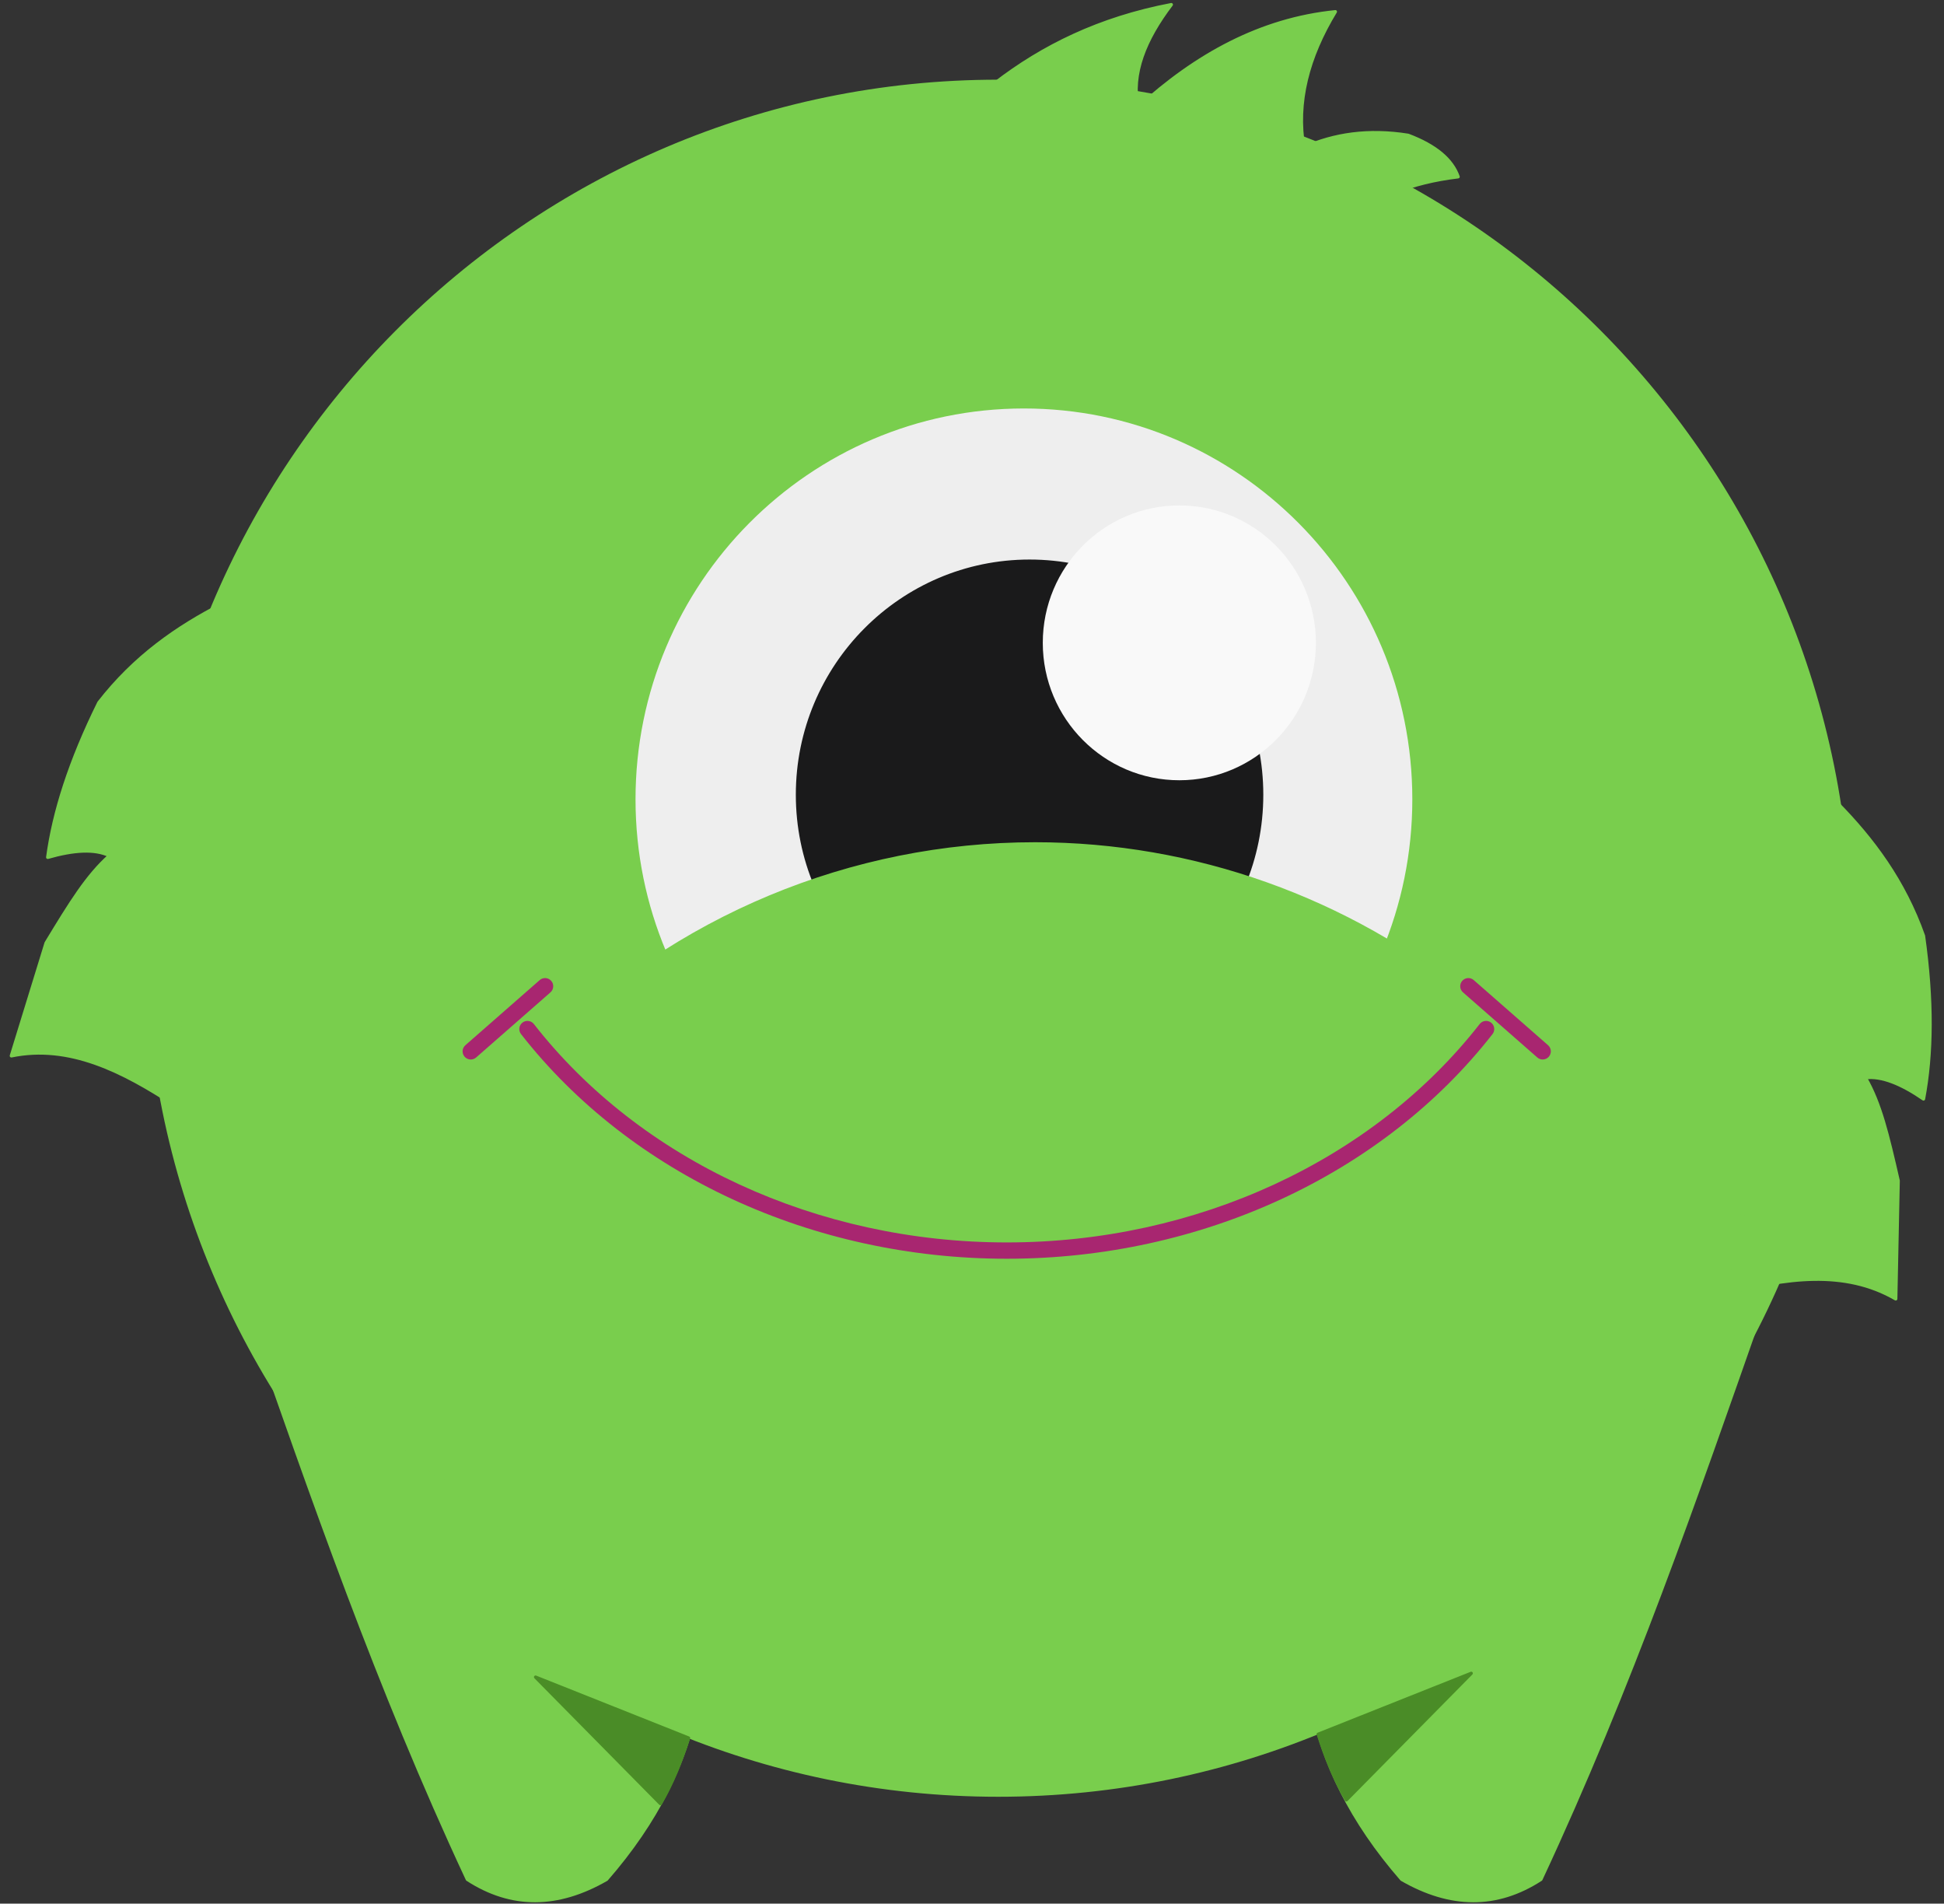 <svg width="143" height="140" viewBox="0 0 143 140" version="1.1" xmlns="http://www.w3.org/2000/svg" xmlns:xlink="http://www.w3.org/1999/xlink">
<rect x="0" y="0" width="143" height="140" fill="#333333" stroke="none"/>
<title>Group 71</title>
<desc>Created using Figma</desc>
<g id="Canvas" transform="translate(30 -1621)">
<g id="Group 71">
<g id="Fill 76">
<use xlink:href="#path0_fill" transform="translate(-19.211 1626.98)" fill="#79CE4D"/>
</g>
<g id="Stroke 77">
<use xlink:href="#path1_stroke" transform="translate(-19.211 1626.98)" fill="#79CE4D"/>
</g>
<g id="Fill 78">
<use xlink:href="#path2_fill" transform="translate(-11.864 1717.34)" fill="#79CE4D"/>
</g>
<g id="Stroke 79">
<use xlink:href="#path3_stroke" transform="translate(-11.864 1717.34)" fill="#79CE4D"/>
</g>
<g id="Fill 80">
<use xlink:href="#path4_fill" transform="translate(66.432 1717.34)" fill="#79CE4D"/>
</g>
<g id="Stroke 81">
<use xlink:href="#path5_stroke" transform="translate(66.432 1717.34)" fill="#79CE4D"/>
</g>
<g id="Fill 82">
<use xlink:href="#path6_fill" transform="translate(96.849 1680.05)" fill="#79CE4D"/>
</g>
<g id="Stroke 83">
<use xlink:href="#path7_stroke" transform="translate(96.849 1680.05)" fill="#79CE4D"/>
</g>
<g id="Fill 84">
<use xlink:href="#path8_fill" transform="translate(-29.167 1665.41)" fill="#79CE4D"/>
</g>
<g id="Stroke 85">
<use xlink:href="#path9_stroke" transform="translate(-29.167 1665.41)" fill="#79CE4D"/>
</g>
<g id="Fill 86">
<use xlink:href="#path10_fill" transform="translate(42.158 1621.34)" fill="#79CE4D"/>
</g>
<g id="Stroke 87">
<use xlink:href="#path11_stroke" transform="translate(42.158 1621.34)" fill="#79CE4D"/>
</g>
<g id="Fill 88">
<use xlink:href="#path12_fill" transform="translate(9.397 1744.34)" fill="#4A8C27"/>
</g>
<g id="Stroke 89">
<use xlink:href="#path13_stroke" transform="translate(9.397 1744.34)" fill="#4A8D26"/>
</g>
<g id="Fill 90">
<use xlink:href="#path14_fill" transform="translate(66.968 1744.06)" fill="#4A8C27"/>
</g>
<g id="Stroke 91">
<use xlink:href="#path15_stroke" transform="translate(66.968 1744.06)" fill="#4A8D26"/>
</g>
<g id="Fill 92">
<use xlink:href="#path16_fill" transform="translate(16.749 1651.04)" fill="#EEEEEE"/>
</g>
<g id="Fill 93">
<use xlink:href="#path17_fill" transform="translate(28.661 1662.27)" fill="#1A1A1B"/>
</g>
<g id="Stroke 94">
<use xlink:href="#path18_stroke" transform="translate(28.661 1662.27)" fill="#1A1A1B"/>
</g>
<g id="Fill 95">
<use xlink:href="#path19_fill" transform="translate(46.707 1658.17)" fill="#F9F9F9"/>
</g>
<g id="Fill 96">
<use xlink:href="#path20_fill" transform="translate(10.097 1683.06)" fill="#79CE4D"/>
</g>
<g id="Stroke 97">
<use xlink:href="#path21_stroke" transform="translate(10.097 1683.06)" fill="#79CE4D"/>
</g>
<g id="Fill 98">
<use xlink:href="#path22_fill" transform="translate(8.799 1696.68)" fill="#A82670"/>
</g>
<g id="Stroke 99">
<use xlink:href="#path23_stroke" transform="translate(8.799 1696.68)" fill="#A82670"/>
</g>
<g id="Fill 100">
<use xlink:href="#path24_fill" transform="translate(4.629 1693.53)" fill="#A82670"/>
</g>
<g id="Stroke 101">
<use xlink:href="#path25_stroke" transform="translate(4.629 1693.53)" fill="#A82670"/>
</g>
<g id="Fill 102">
<use xlink:href="#path26_fill" transform="translate(78.013 1693.53)" fill="#A82670"/>
</g>
<g id="Stroke 103">
<use xlink:href="#path27_stroke" transform="translate(78.013 1693.53)" fill="#A82670"/>
</g>
</g>
</g>
<defs>
<path id="path0_fill" fill-rule="evenodd" d="M 62.639 0C 97.211 0 125.278 28.238 125.278 63.02C 125.278 97.801 97.211 126.039 62.639 126.039C 28.068 126.039 0 97.801 0 63.02C 0 28.238 28.068 0 62.639 0Z"/>
<path id="path1_stroke" d="M 62.639 0.12C 97.144 0.12 125.158 28.304 125.158 63.02L 125.398 63.02C 125.398 28.173 97.278 -0.12 62.639 -0.12L 62.639 0.12ZM 125.158 63.02C 125.158 97.736 97.144 125.919 62.639 125.919L 62.639 126.159C 97.278 126.159 125.398 97.867 125.398 63.02L 125.158 63.02ZM 62.639 125.919C 28.135 125.919 0.12 97.736 0.12 63.02L -0.12 63.02C -0.12 97.867 28.001 126.159 62.639 126.159L 62.639 125.919ZM 0.12 63.02C 0.12 28.304 28.135 0.12 62.639 0.12L 62.639 -0.12C 28.001 -0.12 -0.12 28.173 -0.12 63.02L 0.12 63.02Z"/>
<path id="path2_fill" fill-rule="evenodd" d="M 0 0C 4.861 13.858 9.629 27.7 16.242 41.875C 19.489 43.983 22.905 43.938 26.48 41.875C 30.205 37.605 32.305 33.272 33.159 28.89L 0 0Z"/>
<path id="path3_stroke" d="M 0 0L 0.079 -0.09C 0.038 -0.126 -0.022 -0.13 -0.067 -0.099C -0.112 -0.069 -0.131 -0.012 -0.113 0.04L 0 0ZM 16.242 41.875L 16.134 41.926C 16.143 41.946 16.158 41.963 16.177 41.975L 16.242 41.875ZM 26.48 41.875L 26.54 41.979C 26.552 41.972 26.562 41.964 26.571 41.954L 26.48 41.875ZM 33.159 28.89L 33.277 28.913C 33.285 28.871 33.27 28.827 33.238 28.799L 33.159 28.89ZM -0.113 0.04C 4.747 13.898 9.518 27.745 16.134 41.926L 16.351 41.824C 9.74 27.655 4.974 13.819 0.113 -0.04L -0.113 0.04ZM 16.177 41.975C 19.466 44.111 22.931 44.062 26.54 41.979L 26.42 41.771C 22.88 43.814 19.512 43.855 16.308 41.774L 16.177 41.975ZM 26.571 41.954C 30.305 37.672 32.419 33.31 33.277 28.913L 33.041 28.867C 32.191 33.234 30.105 37.539 26.39 41.796L 26.571 41.954ZM 33.238 28.799L 0.079 -0.09L -0.079 0.09L 33.08 28.98L 33.238 28.799Z"/>
<path id="path4_fill" fill-rule="evenodd" d="M 33.159 0C 28.298 13.858 23.53 27.7 16.917 41.875C 13.67 43.983 10.253 43.938 6.679 41.875C 2.954 37.605 0.854 33.272 0 28.89L 33.159 0Z"/>
<path id="path5_stroke" d="M 33.159 0L 33.272 0.04C 33.29 -0.012 33.271 -0.069 33.226 -0.099C 33.181 -0.13 33.121 -0.126 33.08 -0.09L 33.159 0ZM 16.917 41.875L 16.982 41.975C 17.001 41.963 17.016 41.946 17.025 41.926L 16.917 41.875ZM 6.679 41.875L 6.588 41.954C 6.597 41.964 6.607 41.972 6.619 41.979L 6.679 41.875ZM 0 28.89L -0.079 28.799C -0.111 28.827 -0.126 28.871 -0.118 28.913L 0 28.89ZM 33.046 -0.04C 28.185 13.819 23.419 27.655 16.808 41.824L 17.025 41.926C 23.641 27.745 28.412 13.898 33.272 0.04L 33.046 -0.04ZM 16.851 41.774C 13.647 43.855 10.279 43.814 6.739 41.771L 6.619 41.979C 10.227 44.062 13.693 44.111 16.982 41.975L 16.851 41.774ZM 6.769 41.796C 3.054 37.539 0.968 33.234 0.118 28.867L -0.118 28.913C 0.74 33.31 2.854 37.672 6.588 41.954L 6.769 41.796ZM 0.079 28.98L 33.238 0.09L 33.08 -0.09L -0.079 28.799L 0.079 28.98Z"/>
<path id="path6_fill" fill-rule="evenodd" d="M 8.294 0C 10.92 2.67 13.212 5.726 14.644 9.778C 15.311 14.517 15.268 18.468 14.644 21.773C 13.007 20.649 11.557 20.058 10.367 20.209C 11.474 22.131 12 24.378 12.781 27.781L 12.601 36.477C 8.842 34.289 4.479 34.928 0 36.115L 8.294 0Z"/>
<path id="path7_stroke" d="M 8.294 0L 8.379 -0.084C 8.349 -0.115 8.303 -0.127 8.261 -0.115C 8.219 -0.104 8.187 -0.07 8.177 -0.027L 8.294 0ZM 14.644 9.778L 14.763 9.762C 14.762 9.754 14.76 9.746 14.757 9.738L 14.644 9.778ZM 14.644 21.773L 14.576 21.872C 14.609 21.895 14.652 21.9 14.69 21.884C 14.727 21.869 14.754 21.835 14.762 21.796L 14.644 21.773ZM 10.367 20.209L 10.352 20.09C 10.312 20.095 10.278 20.119 10.26 20.155C 10.242 20.191 10.243 20.234 10.263 20.269L 10.367 20.209ZM 12.781 27.781L 12.901 27.784C 12.902 27.774 12.9 27.764 12.898 27.754L 12.781 27.781ZM 12.601 36.477L 12.541 36.58C 12.578 36.602 12.623 36.602 12.66 36.581C 12.697 36.56 12.721 36.522 12.722 36.479L 12.601 36.477ZM 0 36.115L -0.117 36.088C -0.126 36.129 -0.114 36.172 -0.083 36.201C -0.053 36.23 -0.01 36.242 0.031 36.231L 0 36.115ZM 8.208 0.084C 10.829 2.748 13.106 5.783 14.531 9.818L 14.757 9.738C 13.318 5.669 11.011 2.592 8.379 -0.084L 8.208 0.084ZM 14.525 9.795C 15.191 14.525 15.149 18.456 14.526 21.751L 14.762 21.796C 15.388 18.48 15.431 14.509 14.763 9.762L 14.525 9.795ZM 14.712 21.674C 13.071 20.547 11.589 19.933 10.352 20.09L 10.382 20.328C 11.526 20.183 12.944 20.751 14.576 21.872L 14.712 21.674ZM 10.263 20.269C 11.362 22.175 11.883 24.406 12.664 27.808L 12.898 27.754C 12.117 24.351 11.585 22.087 10.471 20.149L 10.263 20.269ZM 12.661 27.779L 12.482 36.474L 12.722 36.479L 12.901 27.784L 12.661 27.779ZM 12.662 36.373C 8.856 34.159 4.45 34.811 -0.031 35.999L 0.031 36.231C 4.509 35.044 8.827 34.42 12.541 36.58L 12.662 36.373ZM 0.117 36.142L 8.411 0.027L 8.177 -0.027L -0.117 36.088L 0.117 36.142Z"/>
<path id="path8_fill" fill-rule="evenodd" d="M 15.535 0C 12.205 1.699 9.071 3.871 6.441 7.261C 4.321 11.546 3.121 15.308 2.676 18.643C 4.582 18.096 6.143 17.995 7.225 18.517C 5.572 19.989 4.368 21.954 2.558 24.935L 0 33.243C 4.254 32.361 8.193 34.353 12.071 36.902L 15.535 0Z"/>
<path id="path9_stroke" d="M 15.535 0L 15.654 0.011C 15.658 -0.032 15.638 -0.075 15.602 -0.099C 15.566 -0.124 15.519 -0.127 15.48 -0.107L 15.535 0ZM 6.441 7.261L 6.346 7.188C 6.341 7.194 6.337 7.201 6.333 7.208L 6.441 7.261ZM 2.676 18.643L 2.557 18.627C 2.552 18.667 2.567 18.707 2.598 18.733C 2.629 18.76 2.671 18.769 2.71 18.758L 2.676 18.643ZM 7.225 18.517L 7.305 18.606C 7.335 18.579 7.35 18.54 7.344 18.5C 7.338 18.46 7.313 18.426 7.277 18.408L 7.225 18.517ZM 2.558 24.935L 2.456 24.873C 2.451 24.881 2.447 24.89 2.444 24.9L 2.558 24.935ZM 0 33.243L -0.115 33.207C -0.127 33.248 -0.117 33.292 -0.089 33.323C -0.06 33.355 -0.017 33.369 0.024 33.36L 0 33.243ZM 12.071 36.902L 12.005 37.003C 12.04 37.026 12.085 37.029 12.123 37.011C 12.161 36.992 12.186 36.956 12.19 36.913L 12.071 36.902ZM 15.48 -0.107C 12.143 1.596 8.988 3.784 6.346 7.188L 6.536 7.335C 9.153 3.958 12.267 1.802 15.589 0.107L 15.48 -0.107ZM 6.333 7.208C 4.21 11.501 3.004 15.282 2.557 18.627L 2.795 18.659C 3.238 15.334 4.432 11.591 6.548 7.315L 6.333 7.208ZM 2.71 18.758C 4.61 18.212 6.133 18.124 7.173 18.625L 7.277 18.408C 6.153 17.867 4.554 17.979 2.643 18.527L 2.71 18.758ZM 7.145 18.427C 5.48 19.913 4.265 21.892 2.456 24.873L 2.661 24.997C 4.47 22.017 5.664 20.066 7.305 18.606L 7.145 18.427ZM 2.444 24.9L -0.115 33.207L 0.115 33.278L 2.673 24.97L 2.444 24.9ZM 0.024 33.36C 4.226 32.49 8.128 34.454 12.005 37.003L 12.136 36.802C 8.258 34.252 4.282 32.233 -0.024 33.125L 0.024 33.36ZM 12.19 36.913L 15.654 0.011L 15.415 -0.011L 11.951 36.891L 12.19 36.913Z"/>
<path id="path10_fill" fill-rule="evenodd" d="M 1.033 5.776C 4.537 3.077 8.706 1.006 14.004 0C 12.072 2.548 11.021 5.084 11.551 7.595C 15.819 3.688 20.566 1.077 26.07 0.521C 24.038 3.872 23.177 7.206 23.746 10.518C 25.977 9.52 28.502 9.143 31.425 9.61C 33.465 10.377 34.661 11.403 35.103 12.662C 31.549 13.086 29.065 14.234 26.972 15.647L 0 8.373L 1.033 5.776Z"/>
<path id="path11_stroke" d="M 1.033 5.776L 0.959 5.681C 0.942 5.694 0.929 5.712 0.921 5.732L 1.033 5.776ZM 14.004 0L 14.099 0.073C 14.129 0.033 14.132 -0.021 14.106 -0.063C 14.079 -0.105 14.03 -0.127 13.981 -0.118L 14.004 0ZM 11.551 7.595L 11.433 7.62C 11.442 7.662 11.473 7.697 11.514 7.71C 11.555 7.723 11.6 7.713 11.632 7.684L 11.551 7.595ZM 26.07 0.521L 26.173 0.583C 26.197 0.544 26.196 0.495 26.172 0.457C 26.148 0.418 26.104 0.397 26.058 0.402L 26.07 0.521ZM 23.746 10.518L 23.628 10.539C 23.634 10.575 23.657 10.607 23.689 10.624C 23.722 10.642 23.761 10.643 23.795 10.628L 23.746 10.518ZM 31.425 9.61L 31.467 9.498C 31.46 9.495 31.452 9.493 31.444 9.492L 31.425 9.61ZM 35.103 12.662L 35.117 12.781C 35.153 12.777 35.185 12.756 35.204 12.726C 35.224 12.695 35.228 12.657 35.216 12.622L 35.103 12.662ZM 26.972 15.647L 26.941 15.763C 26.974 15.772 27.01 15.766 27.039 15.747L 26.972 15.647ZM 0 8.373L -0.112 8.329C -0.124 8.361 -0.123 8.396 -0.107 8.427C -0.092 8.457 -0.064 8.48 -0.031 8.489L 0 8.373ZM 1.106 5.871C 4.6 3.179 8.745 1.12 14.026 0.118L 13.981 -0.118C 8.668 0.892 4.473 2.975 0.959 5.681L 1.106 5.871ZM 13.908 -0.073C 11.968 2.486 10.892 5.057 11.433 7.62L 11.668 7.571C 11.149 5.11 12.175 2.611 14.099 0.073L 13.908 -0.073ZM 11.632 7.684C 15.889 3.785 20.601 1.192 26.082 0.64L 26.058 0.402C 20.53 0.963 15.749 3.59 11.47 7.507L 11.632 7.684ZM 25.968 0.459C 23.924 3.827 23.053 7.19 23.628 10.539L 23.864 10.498C 23.302 7.221 24.151 3.917 26.173 0.583L 25.968 0.459ZM 23.795 10.628C 26.011 9.635 28.502 9.263 31.406 9.729L 31.444 9.492C 28.503 9.023 25.944 9.404 23.697 10.409L 23.795 10.628ZM 31.383 9.723C 33.408 10.483 34.565 11.491 34.989 12.702L 35.216 12.622C 34.758 11.315 33.522 10.27 31.467 9.498L 31.383 9.723ZM 35.088 12.543C 31.517 12.97 29.006 14.129 26.904 15.548L 27.039 15.747C 29.124 14.338 31.582 13.201 35.117 12.781L 35.088 12.543ZM 27.003 15.531L 0.031 8.257L -0.031 8.489L 26.941 15.763L 27.003 15.531ZM 0.112 8.417L 1.144 5.821L 0.921 5.732L -0.112 8.329L 0.112 8.417Z"/>
<path id="path12_fill" fill-rule="evenodd" d="M 11.255 4.479C 10.697 6.227 10.02 7.89 9.186 9.307L 0 0L 11.255 4.479Z"/>
<path id="path13_stroke" d="M 11.255 4.479L 11.369 4.516C 11.389 4.455 11.358 4.391 11.299 4.368L 11.255 4.479ZM 9.186 9.307L 9.101 9.391C 9.127 9.417 9.164 9.43 9.201 9.426C 9.238 9.421 9.27 9.4 9.289 9.368L 9.186 9.307ZM 0 0L 0.044 -0.111C -0.008 -0.132 -0.069 -0.114 -0.1 -0.066C -0.131 -0.019 -0.125 0.044 -0.085 0.084L 0 0ZM 11.141 4.443C 10.585 6.186 9.913 7.837 9.083 9.246L 9.289 9.368C 10.128 7.944 10.81 6.268 11.369 4.516L 11.141 4.443ZM 9.271 9.222L 0.085 -0.084L -0.085 0.084L 9.101 9.391L 9.271 9.222ZM -0.044 0.111L 11.211 4.591L 11.299 4.368L 0.044 -0.111L -0.044 0.111Z"/>
<path id="path14_fill" fill-rule="evenodd" d="M 0 4.479C 0.558 6.227 1.235 7.89 2.069 9.306L 11.255 0L 0 4.479Z"/>
<path id="path15_stroke" d="M 0 4.479L -0.044 4.368C -0.103 4.391 -0.133 4.455 -0.114 4.516L 0 4.479ZM 2.069 9.306L 1.966 9.367C 1.985 9.399 2.018 9.421 2.055 9.426C 2.092 9.43 2.129 9.417 2.155 9.391L 2.069 9.306ZM 11.255 0L 11.341 0.084C 11.38 0.044 11.387 -0.019 11.355 -0.066C 11.324 -0.114 11.264 -0.132 11.211 -0.111L 11.255 0ZM -0.114 4.516C 0.445 6.267 1.127 7.944 1.966 9.367L 2.173 9.246C 1.342 7.837 0.671 6.186 0.114 4.443L -0.114 4.516ZM 2.155 9.391L 11.341 0.084L 11.17 -0.084L 1.984 9.222L 2.155 9.391ZM 11.211 -0.111L -0.044 4.368L 0.044 4.591L 11.3 0.111L 11.211 -0.111Z"/>
<path id="path16_fill" fill-rule="evenodd" d="M 28.57 0C 44.339 0 57.141 12.88 57.141 28.744C 57.141 44.608 44.339 57.488 28.57 57.488C 12.802 57.488 0 44.608 0 28.744C 0 12.88 12.802 0 28.57 0Z"/>
<path id="path17_fill" fill-rule="evenodd" d="M 17.073 0C 26.497 0 34.147 7.697 34.147 17.177C 34.147 26.658 26.497 34.354 17.073 34.354C 7.65 34.354 0 26.658 0 17.177C 0 7.697 7.65 0 17.073 0Z"/>
<path id="path18_stroke" d="M 17.073 0.12C 26.43 0.12 34.027 7.762 34.027 17.177L 34.267 17.177C 34.267 7.631 26.563 -0.12 17.073 -0.12L 17.073 0.12ZM 34.027 17.177C 34.027 26.592 26.43 34.234 17.073 34.234L 17.073 34.474C 26.563 34.474 34.267 26.723 34.267 17.177L 34.027 17.177ZM 17.073 34.234C 7.717 34.234 0.12 26.592 0.12 17.177L -0.12 17.177C -0.12 26.723 7.583 34.474 17.073 34.474L 17.073 34.234ZM 0.12 17.177C 0.12 7.762 7.717 0.12 17.073 0.12L 17.073 -0.12C 7.583 -0.12 -0.12 7.631 -0.12 17.177L 0.12 17.177Z"/>
<path id="path19_fill" fill-rule="evenodd" d="M 10.045 0C 15.588 0 20.089 4.528 20.089 10.106C 20.089 15.683 15.588 20.212 10.045 20.212C 4.501 20.212 0 15.683 0 10.106C 0 4.528 4.501 0 10.045 0Z"/>
<path id="path20_fill" fill-rule="evenodd" d="M 68.126 11.429C 59.05 4.035 47.725 0 36.046 0C 22.526 0 9.56 5.403 0 15.021L 20.629 35.775C 24.718 31.662 30.263 29.351 36.046 29.351C 41.041 29.351 45.885 31.076 49.767 34.239L 68.126 11.429Z"/>
<path id="path21_stroke" d="M 68.126 11.429L 68.22 11.504C 68.261 11.453 68.253 11.378 68.202 11.336L 68.126 11.429ZM 0 15.021L -0.085 14.937C -0.132 14.984 -0.132 15.059 -0.085 15.106L 0 15.021ZM 20.629 35.775L 20.544 35.86C 20.566 35.883 20.597 35.895 20.629 35.895C 20.661 35.895 20.691 35.883 20.714 35.86L 20.629 35.775ZM 49.767 34.239L 49.691 34.332C 49.716 34.352 49.748 34.361 49.779 34.358C 49.811 34.355 49.84 34.339 49.86 34.314L 49.767 34.239ZM 68.202 11.336C 59.109 3.93 47.745 -0.118 36.046 -0.12L 36.046 0.12C 47.705 0.118 58.991 4.139 68.05 11.522L 68.202 11.336ZM 36.046 -0.12C 22.494 -0.12 9.497 5.296 -0.085 14.937L 0.085 15.106C 9.623 5.51 22.558 0.12 36.046 0.12L 36.046 -0.12ZM -0.085 15.106L 20.544 35.86L 20.714 35.691L 0.085 14.937L -0.085 15.106ZM 20.714 35.86C 24.78 31.769 30.295 29.471 36.046 29.471L 36.046 29.23C 30.231 29.23 24.655 31.554 20.544 35.691L 20.714 35.86ZM 36.046 29.471C 41.021 29.469 45.826 31.181 49.691 34.332L 49.843 34.146C 45.944 30.972 41.062 29.232 36.046 29.23L 36.046 29.471ZM 49.86 34.314L 68.22 11.504L 68.033 11.354L 49.673 34.163L 49.86 34.314Z"/>
<path id="path22_fill" fill-rule="evenodd" d="M 0 0C 7.964 10.196 21.157 16.292 35.259 16.292C 49.361 16.292 62.554 10.196 70.518 0C 62.554 10.196 49.361 16.292 35.259 16.292C 21.157 16.292 7.964 10.196 0 0Z"/>
<path id="path23_stroke" d="M 0.473 -0.369C 0.269 -0.63 -0.108 -0.677 -0.369 -0.473C -0.63 -0.269 -0.677 0.108 -0.473 0.369L 0.473 -0.369ZM 70.991 0.369C 71.195 0.108 71.148 -0.269 70.887 -0.473C 70.626 -0.677 70.249 -0.63 70.045 -0.369L 70.991 0.369ZM -0.473 0.369C 7.616 10.725 20.992 16.892 35.259 16.892L 35.259 15.692C 21.323 15.692 8.312 9.667 0.473 -0.369L -0.473 0.369ZM 35.259 16.892C 49.526 16.892 62.902 10.725 70.991 0.369L 70.045 -0.369C 62.206 9.667 49.195 15.692 35.259 15.692L 35.259 16.892ZM 70.045 -0.369C 62.206 9.667 49.195 15.692 35.259 15.692L 35.259 16.892C 49.526 16.892 62.902 10.725 70.991 0.369L 70.045 -0.369ZM 35.259 15.692C 21.323 15.692 8.312 9.667 0.473 -0.369L -0.473 0.369C 7.616 10.725 20.992 16.892 35.259 16.892L 35.259 15.692Z"/>
<path id="path24_fill" fill-rule="evenodd" d="M 0 4.789L 5.466 0L 0 4.789Z"/>
<path id="path25_stroke" d="M -0.395 4.338C -0.645 4.556 -0.67 4.935 -0.451 5.184C -0.233 5.434 0.146 5.459 0.395 5.24L -0.395 4.338ZM 5.862 0.451C 6.111 0.233 6.136 -0.146 5.918 -0.395C 5.699 -0.645 5.32 -0.67 5.071 -0.451L 5.862 0.451ZM 0.395 5.24L 5.862 0.451L 5.071 -0.451L -0.395 4.338L 0.395 5.24Z"/>
<path id="path26_fill" fill-rule="evenodd" d="M 5.466 4.789L 0 0L 5.466 4.789Z"/>
<path id="path27_stroke" d="M 5.071 5.24C 5.32 5.459 5.699 5.434 5.917 5.184C 6.136 4.935 6.111 4.556 5.861 4.338L 5.071 5.24ZM 0.395 -0.451C 0.146 -0.67 -0.233 -0.645 -0.451 -0.395C -0.67 -0.146 -0.645 0.233 -0.395 0.451L 0.395 -0.451ZM 5.861 4.338L 0.395 -0.451L -0.395 0.451L 5.071 5.24L 5.861 4.338Z"/>
</defs>
</svg>
